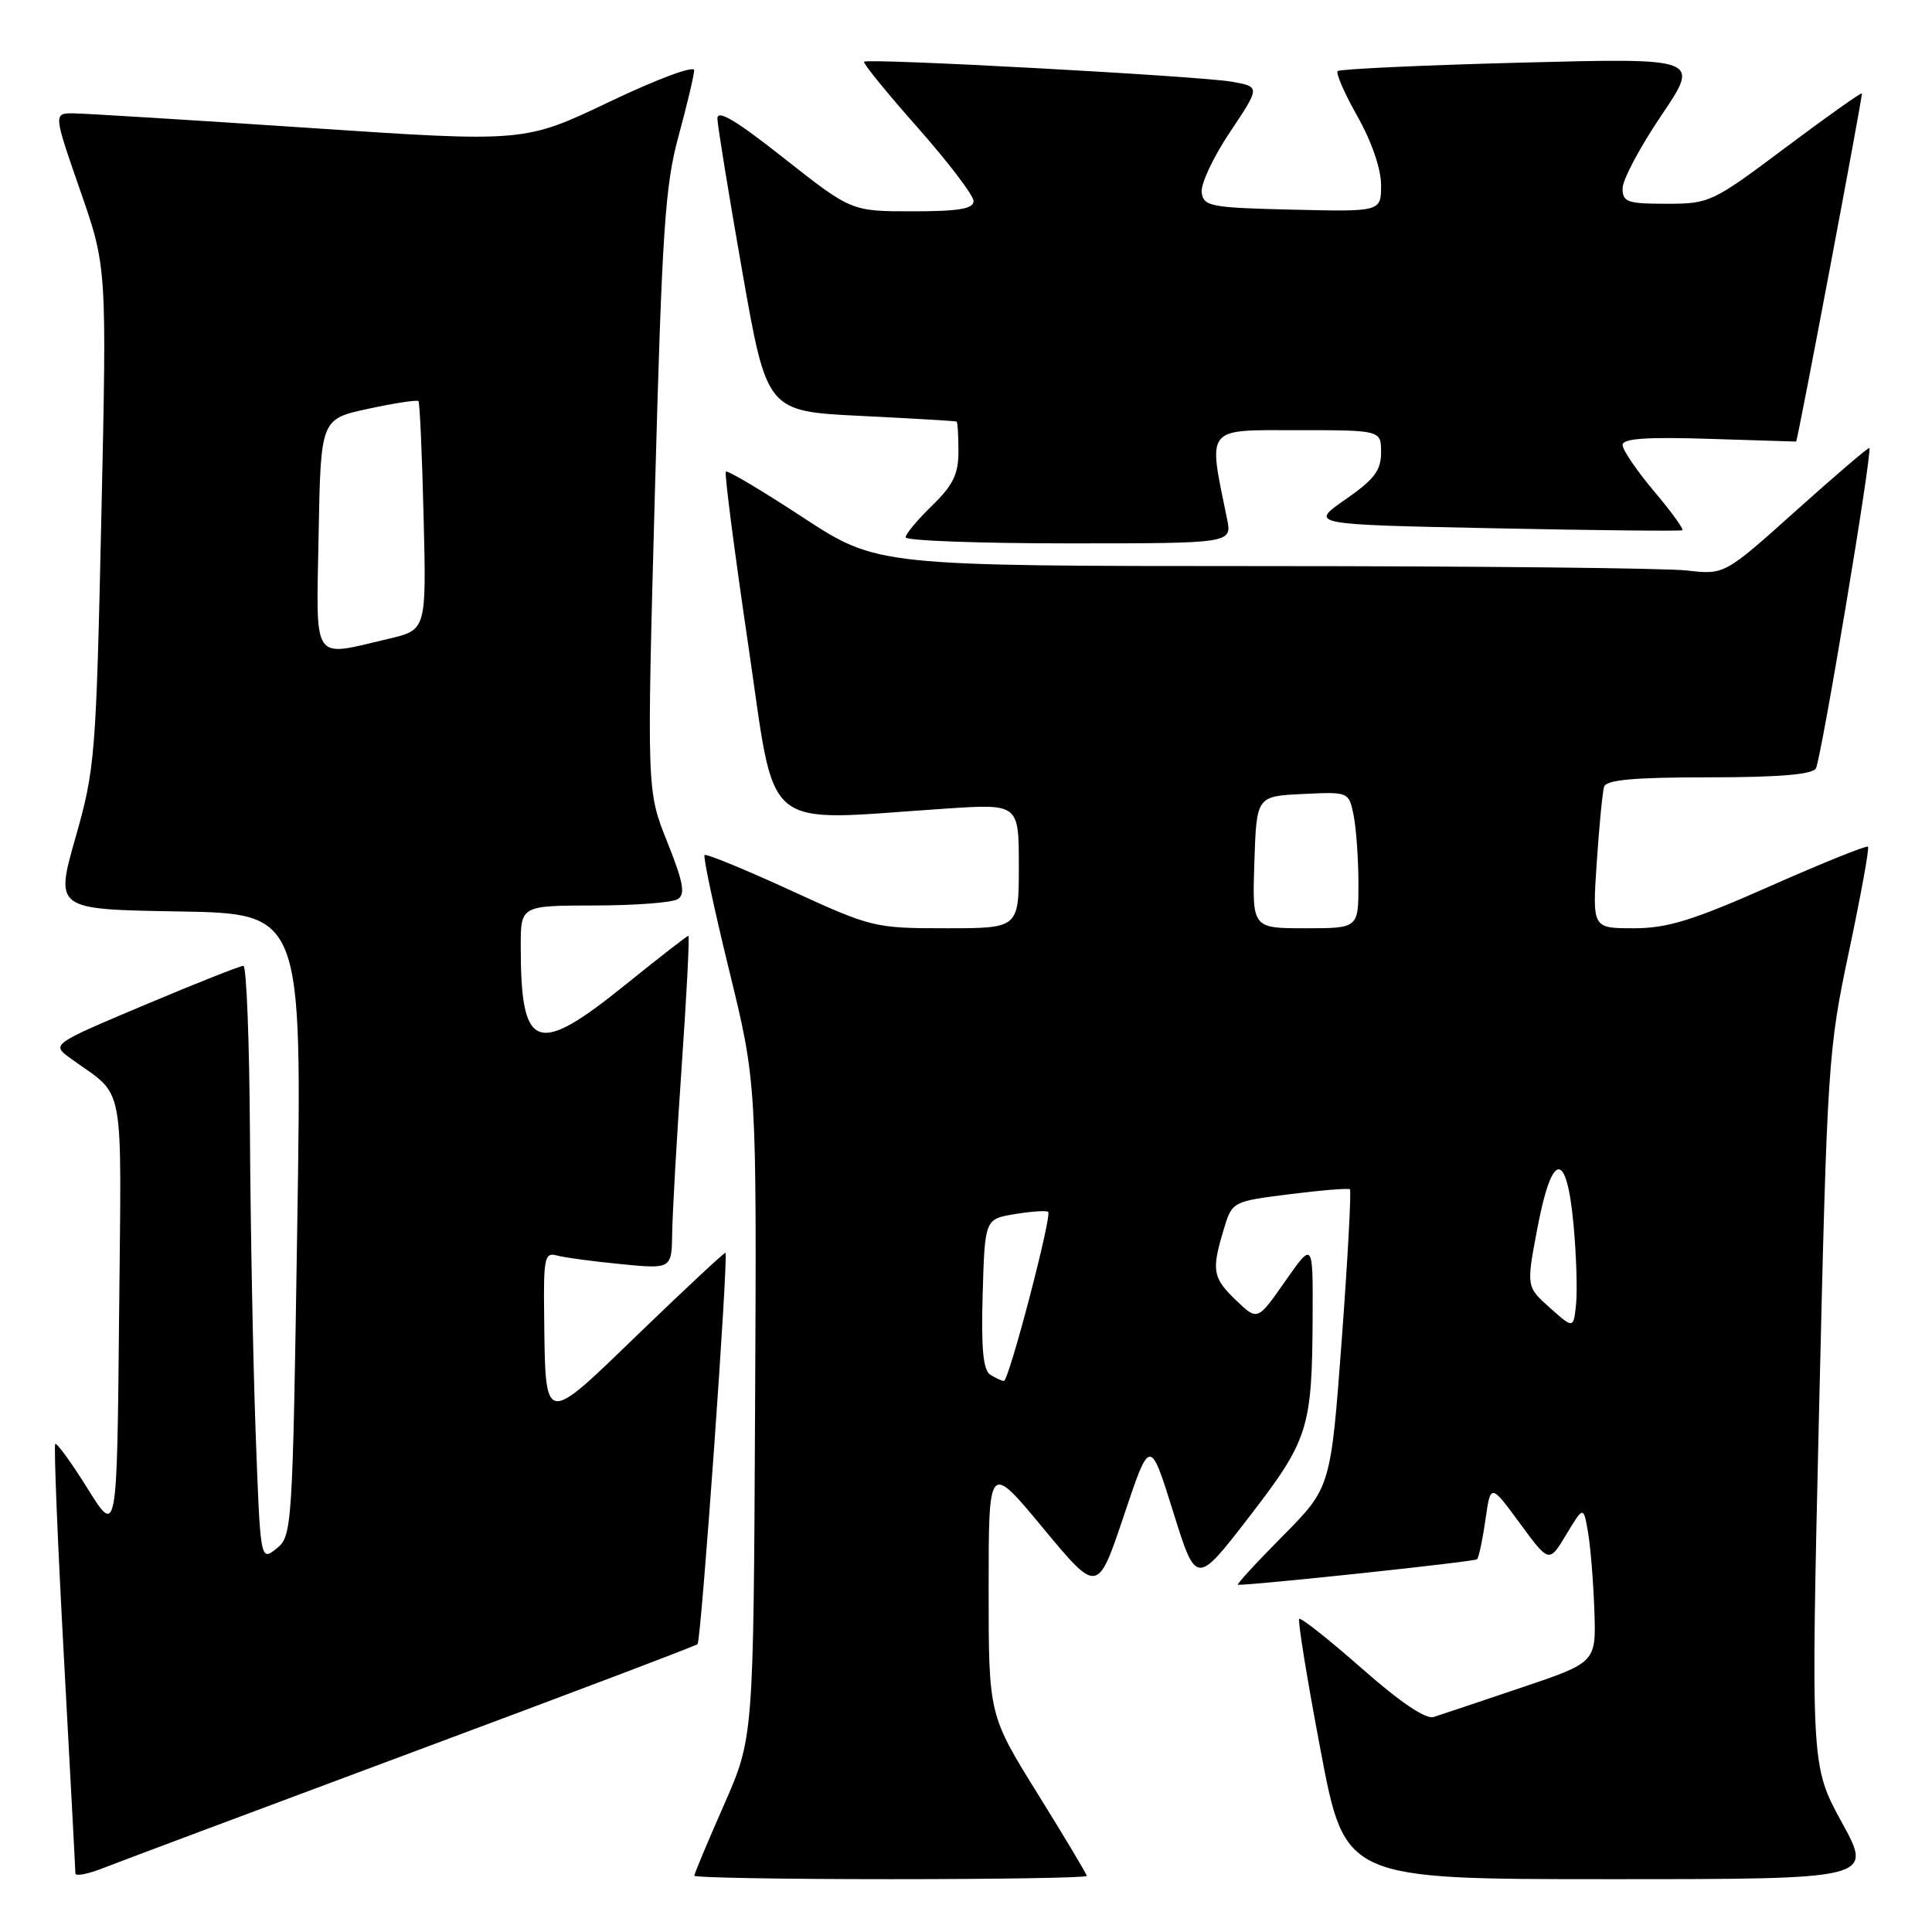 <?xml version="1.0" encoding="UTF-8" standalone="no"?>
<!DOCTYPE svg PUBLIC "-//W3C//DTD SVG 1.1//EN" "http://www.w3.org/Graphics/SVG/1.1/DTD/svg11.dtd" >
<svg xmlns="http://www.w3.org/2000/svg" xmlns:xlink="http://www.w3.org/1999/xlink" version="1.1" viewBox="0 0 256 256">
 <g >
 <path fill="currentColor"
d=" M 54.80 232.12 C 75.32 224.48 92.25 218.06 92.43 217.86 C 92.92 217.31 96.58 166.00 96.12 166.00 C 95.91 166.00 90.74 170.82 84.65 176.70 C 71.91 189.01 72.28 189.08 72.10 174.18 C 72.01 166.72 72.18 165.92 73.75 166.35 C 74.71 166.62 78.54 167.14 82.25 167.50 C 89.00 168.16 89.00 168.16 89.07 163.33 C 89.11 160.67 89.67 150.74 90.33 141.25 C 90.99 131.76 91.39 124.00 91.21 124.00 C 91.04 124.00 87.28 126.93 82.85 130.50 C 71.06 140.02 69.00 139.25 69.00 125.38 C 69.00 120.00 69.00 120.00 78.75 119.98 C 84.11 119.98 89.09 119.60 89.81 119.14 C 90.84 118.48 90.55 116.91 88.41 111.55 C 85.70 104.78 85.70 104.78 86.78 65.14 C 87.73 30.46 88.12 24.56 89.92 18.00 C 91.04 13.88 91.97 9.96 91.98 9.31 C 91.99 8.64 87.06 10.48 80.75 13.49 C 69.50 18.86 69.50 18.86 41.00 16.95 C 25.32 15.90 11.28 15.04 9.78 15.02 C 7.07 15.00 7.07 15.00 10.61 25.19 C 14.16 35.38 14.16 35.38 13.43 68.44 C 12.73 100.21 12.60 101.87 10.00 111.00 C 7.30 120.50 7.30 120.50 23.67 120.77 C 40.03 121.05 40.03 121.05 39.39 162.27 C 38.77 202.74 38.71 203.53 36.63 205.20 C 34.50 206.89 34.50 206.89 33.87 189.70 C 33.53 180.24 33.19 162.49 33.12 150.25 C 33.05 138.01 32.66 127.99 32.25 127.98 C 31.84 127.97 25.94 130.31 19.15 133.17 C 6.80 138.38 6.80 138.38 9.32 140.22 C 16.72 145.60 16.08 142.22 15.78 174.50 C 15.50 203.50 15.50 203.50 11.60 197.23 C 9.45 193.79 7.53 191.14 7.32 191.34 C 7.12 191.55 7.63 204.27 8.47 219.61 C 9.30 234.95 9.99 247.83 9.99 248.24 C 10.00 248.65 11.69 248.32 13.75 247.50 C 15.81 246.69 34.29 239.77 54.80 232.12 Z  M 144.00 248.57 C 144.00 248.33 141.07 243.44 137.50 237.69 C 131.00 227.23 131.00 227.23 131.00 210.51 C 131.00 193.78 131.00 193.78 138.22 202.49 C 145.44 211.19 145.44 211.19 148.91 200.85 C 152.38 190.50 152.38 190.50 155.44 200.29 C 158.50 210.09 158.50 210.09 165.50 201.02 C 173.39 190.79 173.86 189.30 173.93 174.50 C 173.98 164.50 173.98 164.50 170.30 169.76 C 166.63 175.02 166.63 175.02 163.81 172.32 C 160.68 169.32 160.51 168.38 162.13 162.97 C 163.26 159.20 163.26 159.20 170.88 158.24 C 175.07 157.71 178.67 157.42 178.87 157.59 C 179.07 157.77 178.59 166.73 177.79 177.51 C 176.33 197.11 176.33 197.11 169.94 203.56 C 166.43 207.10 163.77 210.00 164.03 210.00 C 166.80 209.98 195.41 206.93 195.72 206.61 C 195.95 206.38 196.45 204.03 196.83 201.38 C 197.51 196.57 197.51 196.57 201.39 201.84 C 205.26 207.12 205.26 207.12 207.54 203.33 C 209.82 199.55 209.82 199.55 210.42 203.02 C 210.75 204.94 211.13 209.60 211.26 213.39 C 211.50 220.28 211.50 220.28 201.55 223.63 C 196.08 225.48 190.86 227.23 189.97 227.51 C 188.92 227.84 185.52 225.55 180.44 221.07 C 176.10 217.25 172.37 214.30 172.15 214.51 C 171.94 214.73 173.21 222.58 174.99 231.95 C 178.22 249.00 178.22 249.00 213.20 249.00 C 248.18 249.00 248.18 249.00 244.06 241.49 C 239.94 233.98 239.94 233.98 241.04 186.74 C 242.12 140.71 242.23 139.15 245.01 126.02 C 246.58 118.60 247.71 112.38 247.52 112.19 C 247.33 111.99 241.49 114.35 234.55 117.42 C 224.25 121.98 220.94 123.00 216.46 123.00 C 210.99 123.00 210.99 123.00 211.58 114.25 C 211.90 109.44 212.34 104.94 212.55 104.25 C 212.84 103.33 216.50 103.00 226.41 103.00 C 235.63 103.00 240.11 102.63 240.61 101.83 C 241.30 100.70 248.13 59.80 247.70 59.36 C 247.58 59.24 243.21 62.98 237.99 67.66 C 228.50 76.17 228.50 76.17 223.50 75.59 C 220.75 75.28 195.49 75.01 167.37 75.01 C 116.24 75.00 116.24 75.00 106.39 68.56 C 100.98 65.01 96.38 62.28 96.18 62.49 C 95.97 62.69 97.31 73.02 99.14 85.43 C 102.90 110.83 100.46 108.80 125.25 107.15 C 135.00 106.50 135.00 106.50 135.00 114.75 C 135.00 123.00 135.00 123.00 125.35 123.00 C 115.88 123.00 115.50 122.91 104.72 117.96 C 98.68 115.19 93.57 113.09 93.36 113.30 C 93.15 113.52 94.62 120.40 96.62 128.59 C 100.27 143.50 100.27 143.50 100.05 186.89 C 99.84 230.27 99.84 230.27 95.92 239.18 C 93.76 244.08 92.00 248.29 92.00 248.54 C 92.00 248.80 103.70 249.00 118.00 249.00 C 132.30 249.00 144.00 248.81 144.00 248.57 Z  M 162.59 68.75 C 160.06 56.42 159.60 57.00 171.86 57.00 C 183.00 57.00 183.00 57.00 183.00 59.95 C 183.00 62.34 182.10 63.53 178.25 66.20 C 173.50 69.50 173.50 69.50 198.00 70.00 C 211.47 70.28 222.69 70.39 222.91 70.26 C 223.14 70.12 221.45 67.79 219.16 65.08 C 216.87 62.36 215.00 59.61 215.00 58.96 C 215.00 58.11 218.13 57.88 226.50 58.15 C 232.82 58.35 238.00 58.51 238.00 58.51 C 238.31 57.84 246.86 12.53 246.71 12.38 C 246.58 12.25 242.02 15.49 236.57 19.57 C 226.89 26.83 226.52 27.00 220.83 27.00 C 215.62 27.00 215.00 26.78 215.00 24.95 C 215.00 23.83 217.31 19.48 220.14 15.29 C 225.28 7.68 225.28 7.68 201.51 8.30 C 188.44 8.64 177.52 9.15 177.25 9.42 C 176.98 9.69 178.16 12.40 179.88 15.44 C 181.75 18.75 183.00 22.39 183.00 24.52 C 183.00 28.06 183.00 28.06 171.25 27.78 C 160.37 27.52 159.48 27.35 159.23 25.50 C 159.08 24.40 160.77 20.80 162.98 17.50 C 166.99 11.50 166.99 11.50 163.25 10.83 C 159.02 10.08 114.98 7.68 114.49 8.18 C 114.31 8.36 117.50 12.28 121.58 16.89 C 125.66 21.51 129.00 25.89 129.00 26.64 C 129.00 27.67 127.06 28.00 120.90 28.00 C 112.81 28.00 112.81 28.00 103.90 20.98 C 97.47 15.90 95.02 14.45 95.06 15.73 C 95.09 16.70 96.57 25.82 98.36 36.00 C 101.61 54.50 101.61 54.50 114.05 55.11 C 120.90 55.45 126.61 55.78 126.75 55.86 C 126.89 55.94 127.00 57.71 127.00 59.80 C 127.00 62.84 126.29 64.29 123.50 67.00 C 121.58 68.87 120.00 70.75 120.00 71.20 C 120.00 71.64 129.73 72.00 141.62 72.00 C 163.25 72.00 163.25 72.00 162.59 68.75 Z  M 42.22 70.76 C 42.50 55.52 42.50 55.52 48.82 54.16 C 52.29 53.41 55.27 52.96 55.45 53.15 C 55.62 53.34 55.93 60.24 56.13 68.49 C 56.50 83.47 56.50 83.47 51.50 84.64 C 41.18 87.05 41.91 88.14 42.22 70.76 Z  M 131.21 182.15 C 130.27 181.55 130.00 178.68 130.21 171.43 C 130.50 161.53 130.50 161.53 134.50 160.87 C 136.70 160.51 138.68 160.38 138.89 160.58 C 139.42 161.08 133.68 183.00 133.02 182.98 C 132.74 182.98 131.92 182.60 131.21 182.15 Z  M 205.37 173.29 C 202.24 170.50 202.24 170.50 203.71 162.75 C 205.65 152.53 207.58 152.33 208.50 162.25 C 208.87 166.24 209.02 170.98 208.84 172.79 C 208.50 176.08 208.50 176.08 205.37 173.29 Z  M 166.21 114.25 C 166.50 105.50 166.50 105.50 172.62 105.21 C 178.73 104.91 178.73 104.91 179.37 108.08 C 179.71 109.82 180.00 113.89 180.00 117.12 C 180.00 123.00 180.00 123.00 172.96 123.00 C 165.92 123.00 165.92 123.00 166.21 114.25 Z "/>
</g>
</svg>